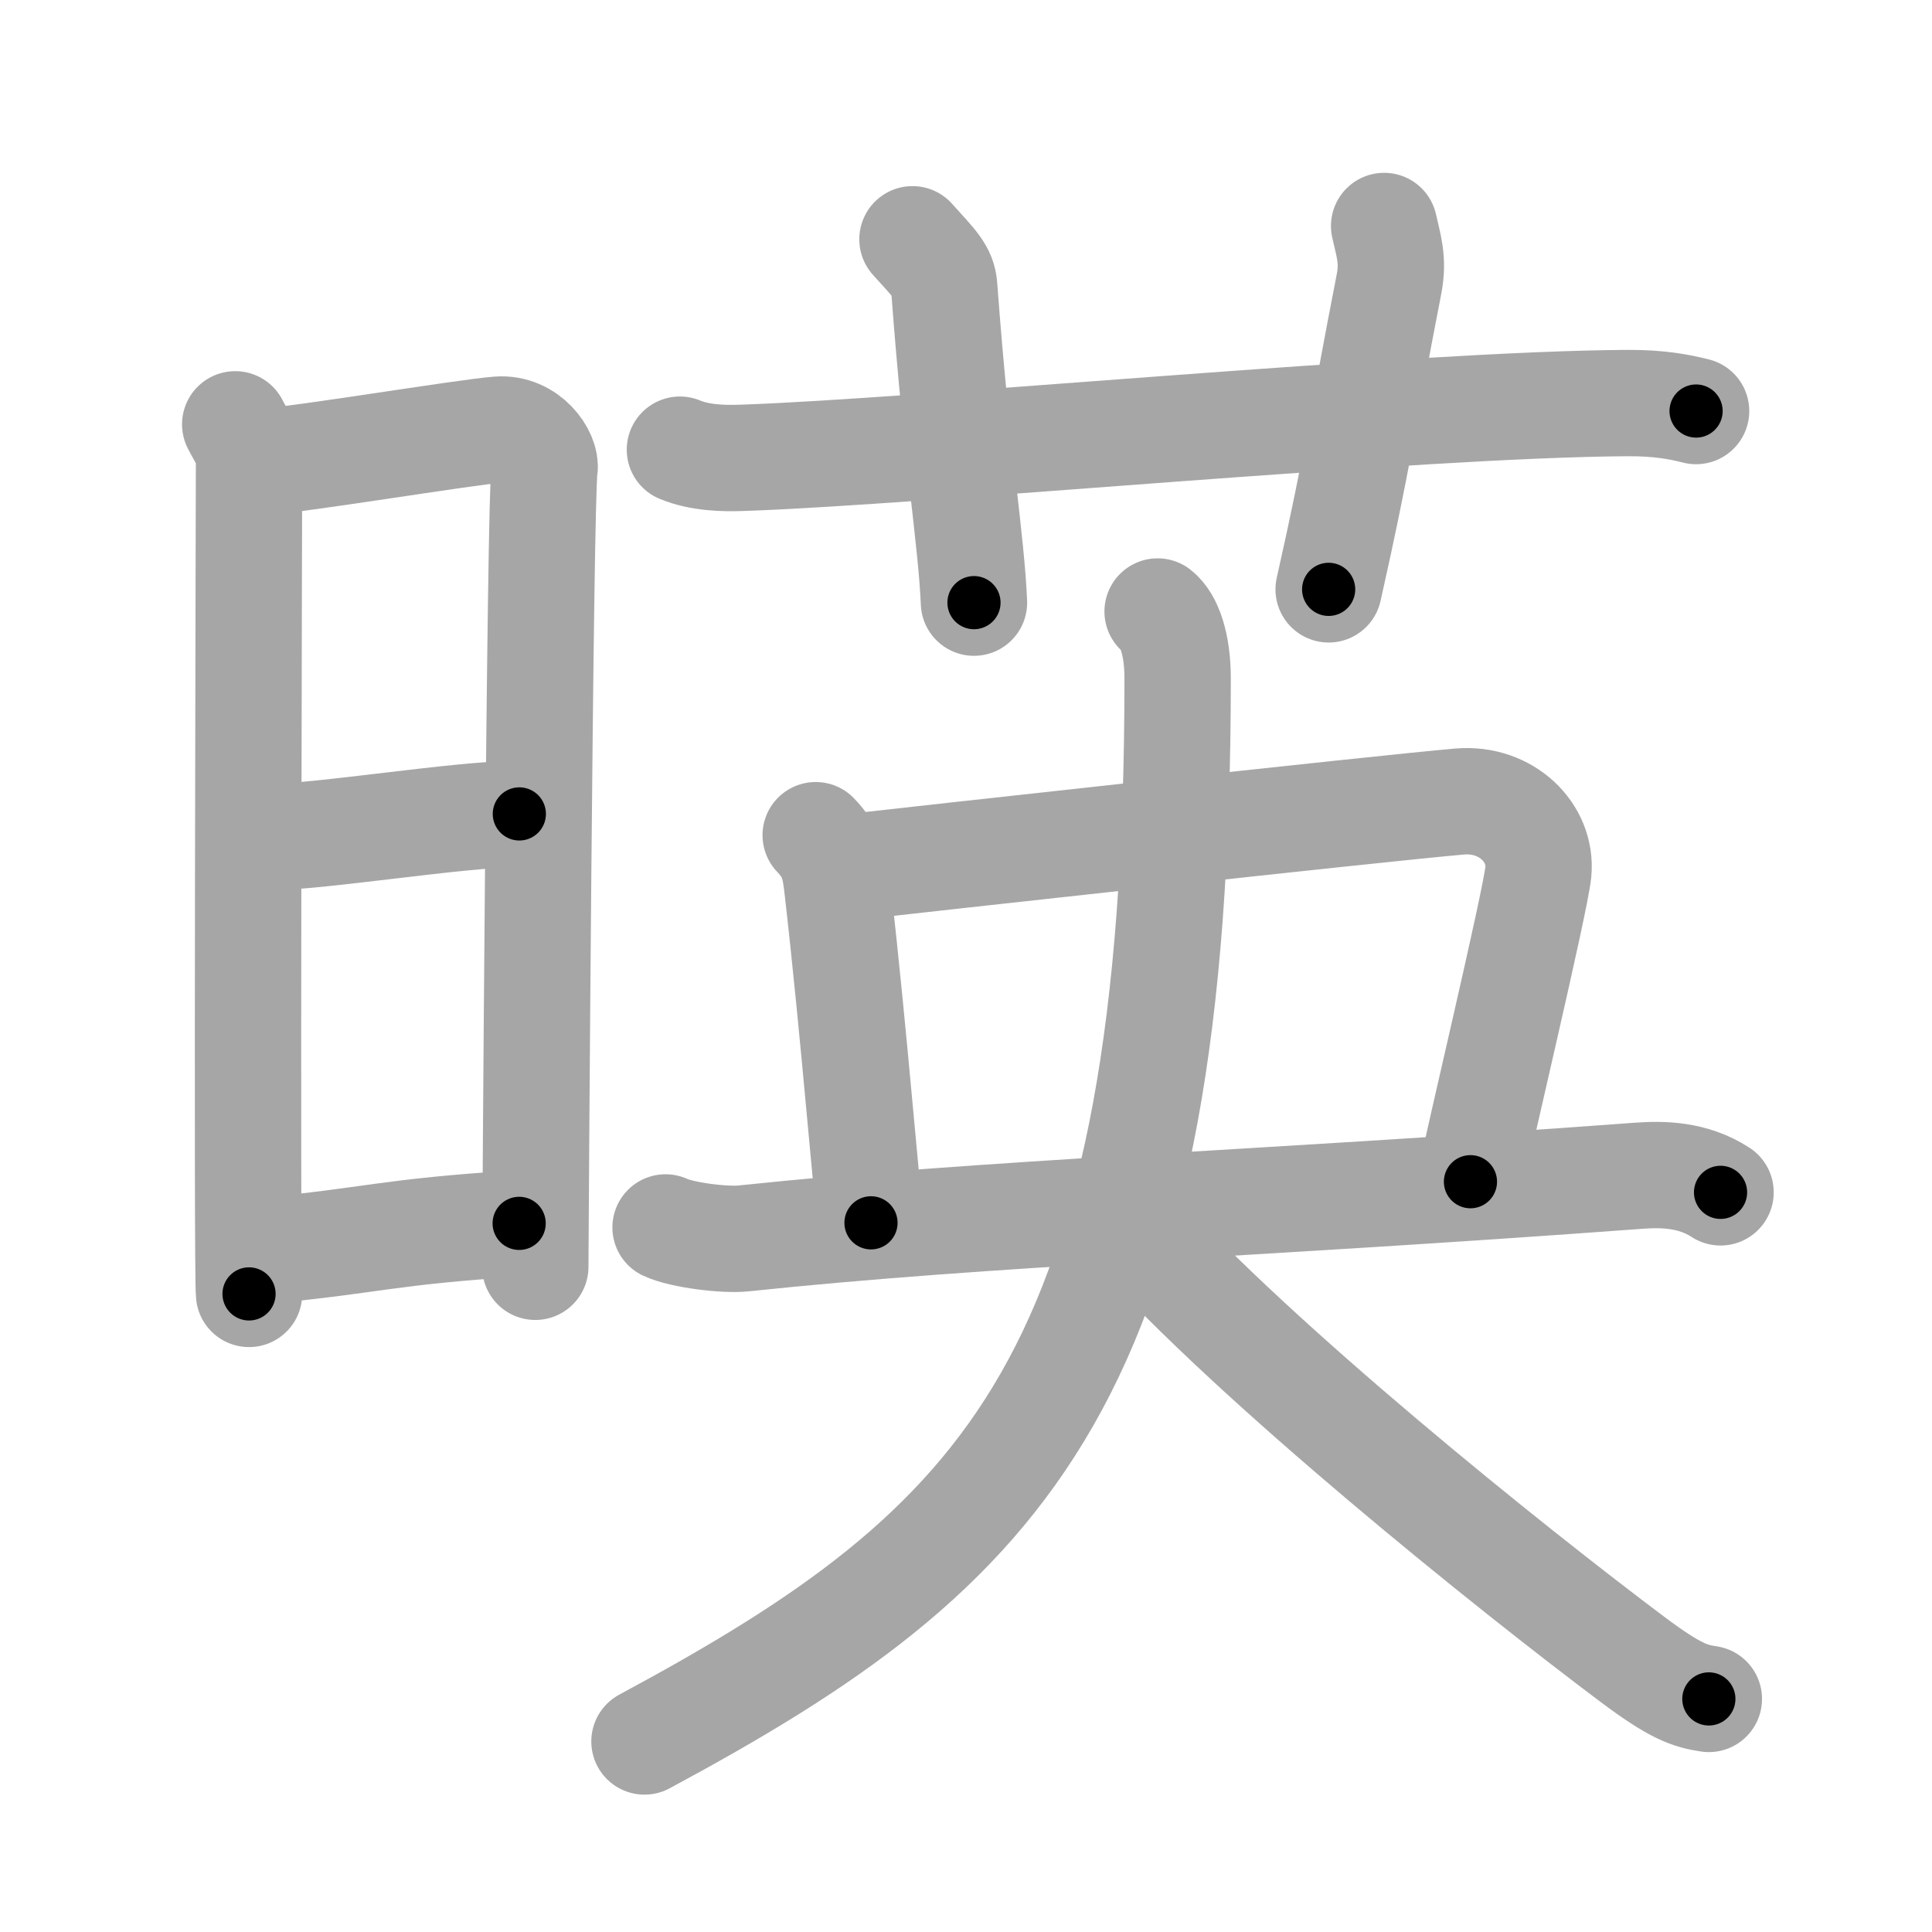 <svg xmlns="http://www.w3.org/2000/svg" viewBox="0 0 109 109" id="668e"><g fill="none" stroke="#a6a6a6" stroke-width="6" stroke-linecap="round" stroke-linejoin="round"><g><g><path d="M13.27,23.94c0.39,0.78,0.78,1.18,0.78,2.22c0,1.04-0.13,45.79,0,46.84" /><path d="M14.69,26.07c2.2-0.13,11.41-1.67,13.42-1.83c1.67-0.13,2.74,1.45,2.61,2.22c-0.26,1.57-0.52,44.23-0.52,45.01" /><path d="M15.08,47.23c2.97,0,10.86-1.31,14.22-1.31" /><path d="M14.94,70.56C21,70,21.75,69.5,29.29,69.02" /></g><g><g><path d="M38.36,25.37c1.11,0.46,2.4,0.5,3.52,0.46c9.87-0.33,38.14-3.03,49.92-3.09c1.85-0.01,2.97,0.22,3.89,0.45" /><path d="M51.48,13.5c1.26,1.4,1.73,1.82,1.79,2.69C54,26,54.79,30.35,54.95,34" /><path d="M78.09,12.75c0.24,1.09,0.54,1.9,0.28,3.25c-1.54,7.89-1.74,9.83-3.41,17.25" /></g><g><path d="M46.02,47.12c0.96,1,1.09,1.78,1.23,3.01c0.98,8.59,1.65,17.46,1.89,18.86" /><path d="M47.84,48.94c3.33-0.38,30-3.33,34.52-3.72C85,45,87,47,86.79,49.19c-0.17,1.74-3.44,15.4-3.83,17.48" /><g><path d="M37.55,69.25c0.94,0.44,3.36,0.73,4.39,0.62c14.2-1.49,27.72-1.85,50.56-3.54c1.3-0.09,3-0.08,4.57,0.94" /><path d="M65.31,34.5c0.67,0.52,1.13,1.88,1.13,3.77c0,39.5-9.61,48.97-30.08,59.98" /><path d="M63.9,69.17c6.97,7.78,21.29,19.27,28.24,24.48c2.37,1.77,3.19,2.04,4.27,2.2" /></g></g></g></g></g><g fill="none" stroke="#000" stroke-width="3" stroke-linecap="round" stroke-linejoin="round"><path d="M13.27,23.94c0.39,0.78,0.78,1.18,0.78,2.22c0,1.04-0.13,45.79,0,46.84" stroke-dasharray="49.229" stroke-dashoffset="49.229"><animate attributeName="stroke-dashoffset" values="49.229;49.229;0" dur="0.492s" fill="freeze" begin="0s;668e.click" /></path><path d="M14.69,26.07c2.2-0.13,11.41-1.67,13.42-1.83c1.67-0.13,2.74,1.45,2.61,2.22c-0.26,1.57-0.52,44.23-0.52,45.01" stroke-dasharray="62.387" stroke-dashoffset="62.387"><animate attributeName="stroke-dashoffset" values="62.387" fill="freeze" begin="668e.click" /><animate attributeName="stroke-dashoffset" values="62.387;62.387;0" keyTimes="0;0.512;1" dur="0.961s" fill="freeze" begin="0s;668e.click" /></path><path d="M15.08,47.23c2.97,0,10.86-1.31,14.22-1.31" stroke-dasharray="14.287" stroke-dashoffset="14.287"><animate attributeName="stroke-dashoffset" values="14.287" fill="freeze" begin="668e.click" /><animate attributeName="stroke-dashoffset" values="14.287;14.287;0" keyTimes="0;0.771;1" dur="1.247s" fill="freeze" begin="0s;668e.click" /></path><path d="M14.94,70.56C21,70,21.75,69.5,29.29,69.02" stroke-dasharray="14.437" stroke-dashoffset="14.437"><animate attributeName="stroke-dashoffset" values="14.437" fill="freeze" begin="668e.click" /><animate attributeName="stroke-dashoffset" values="14.437;14.437;0" keyTimes="0;0.812;1" dur="1.536s" fill="freeze" begin="0s;668e.click" /></path><path d="M38.36,25.37c1.11,0.46,2.4,0.5,3.52,0.46c9.87-0.33,38.14-3.03,49.92-3.09c1.85-0.01,2.97,0.22,3.89,0.45" stroke-dasharray="57.527" stroke-dashoffset="57.527"><animate attributeName="stroke-dashoffset" values="57.527" fill="freeze" begin="668e.click" /><animate attributeName="stroke-dashoffset" values="57.527;57.527;0" keyTimes="0;0.728;1" dur="2.111s" fill="freeze" begin="0s;668e.click" /></path><path d="M51.48,13.5c1.26,1.4,1.73,1.82,1.79,2.69C54,26,54.79,30.35,54.95,34" stroke-dasharray="21.189" stroke-dashoffset="21.189"><animate attributeName="stroke-dashoffset" values="21.189" fill="freeze" begin="668e.click" /><animate attributeName="stroke-dashoffset" values="21.189;21.189;0" keyTimes="0;0.909;1" dur="2.323s" fill="freeze" begin="0s;668e.click" /></path><path d="M78.09,12.75c0.24,1.09,0.54,1.9,0.28,3.25c-1.54,7.89-1.74,9.83-3.41,17.25" stroke-dasharray="20.88" stroke-dashoffset="20.88"><animate attributeName="stroke-dashoffset" values="20.88" fill="freeze" begin="668e.click" /><animate attributeName="stroke-dashoffset" values="20.88;20.88;0" keyTimes="0;0.917;1" dur="2.532s" fill="freeze" begin="0s;668e.click" /></path><path d="M46.02,47.12c0.96,1,1.09,1.78,1.23,3.01c0.98,8.59,1.65,17.46,1.89,18.86" stroke-dasharray="22.286" stroke-dashoffset="22.286"><animate attributeName="stroke-dashoffset" values="22.286" fill="freeze" begin="668e.click" /><animate attributeName="stroke-dashoffset" values="22.286;22.286;0" keyTimes="0;0.919;1" dur="2.755s" fill="freeze" begin="0s;668e.click" /></path><path d="M47.84,48.94c3.33-0.38,30-3.33,34.52-3.72C85,45,87,47,86.79,49.19c-0.17,1.74-3.44,15.4-3.83,17.48" stroke-dasharray="59.398" stroke-dashoffset="59.398"><animate attributeName="stroke-dashoffset" values="59.398" fill="freeze" begin="668e.click" /><animate attributeName="stroke-dashoffset" values="59.398;59.398;0" keyTimes="0;0.823;1" dur="3.349s" fill="freeze" begin="0s;668e.click" /></path><path d="M37.55,69.25c0.94,0.44,3.36,0.73,4.39,0.62c14.2-1.49,27.72-1.85,50.56-3.54c1.3-0.09,3-0.08,4.57,0.94" stroke-dasharray="59.906" stroke-dashoffset="59.906"><animate attributeName="stroke-dashoffset" values="59.906" fill="freeze" begin="668e.click" /><animate attributeName="stroke-dashoffset" values="59.906;59.906;0" keyTimes="0;0.848;1" dur="3.948s" fill="freeze" begin="0s;668e.click" /></path><path d="M65.31,34.5c0.67,0.52,1.13,1.88,1.13,3.77c0,39.5-9.61,48.97-30.08,59.98" stroke-dasharray="76.068" stroke-dashoffset="76.068"><animate attributeName="stroke-dashoffset" values="76.068" fill="freeze" begin="668e.click" /><animate attributeName="stroke-dashoffset" values="76.068;76.068;0" keyTimes="0;0.873;1" dur="4.52s" fill="freeze" begin="0s;668e.click" /></path><path d="M63.9,69.17c6.97,7.78,21.29,19.27,28.24,24.48c2.37,1.77,3.19,2.04,4.27,2.2" stroke-dasharray="42.279" stroke-dashoffset="42.279"><animate attributeName="stroke-dashoffset" values="42.279" fill="freeze" begin="668e.click" /><animate attributeName="stroke-dashoffset" values="42.279;42.279;0" keyTimes="0;0.914;1" dur="4.943s" fill="freeze" begin="0s;668e.click" /></path></g></svg>